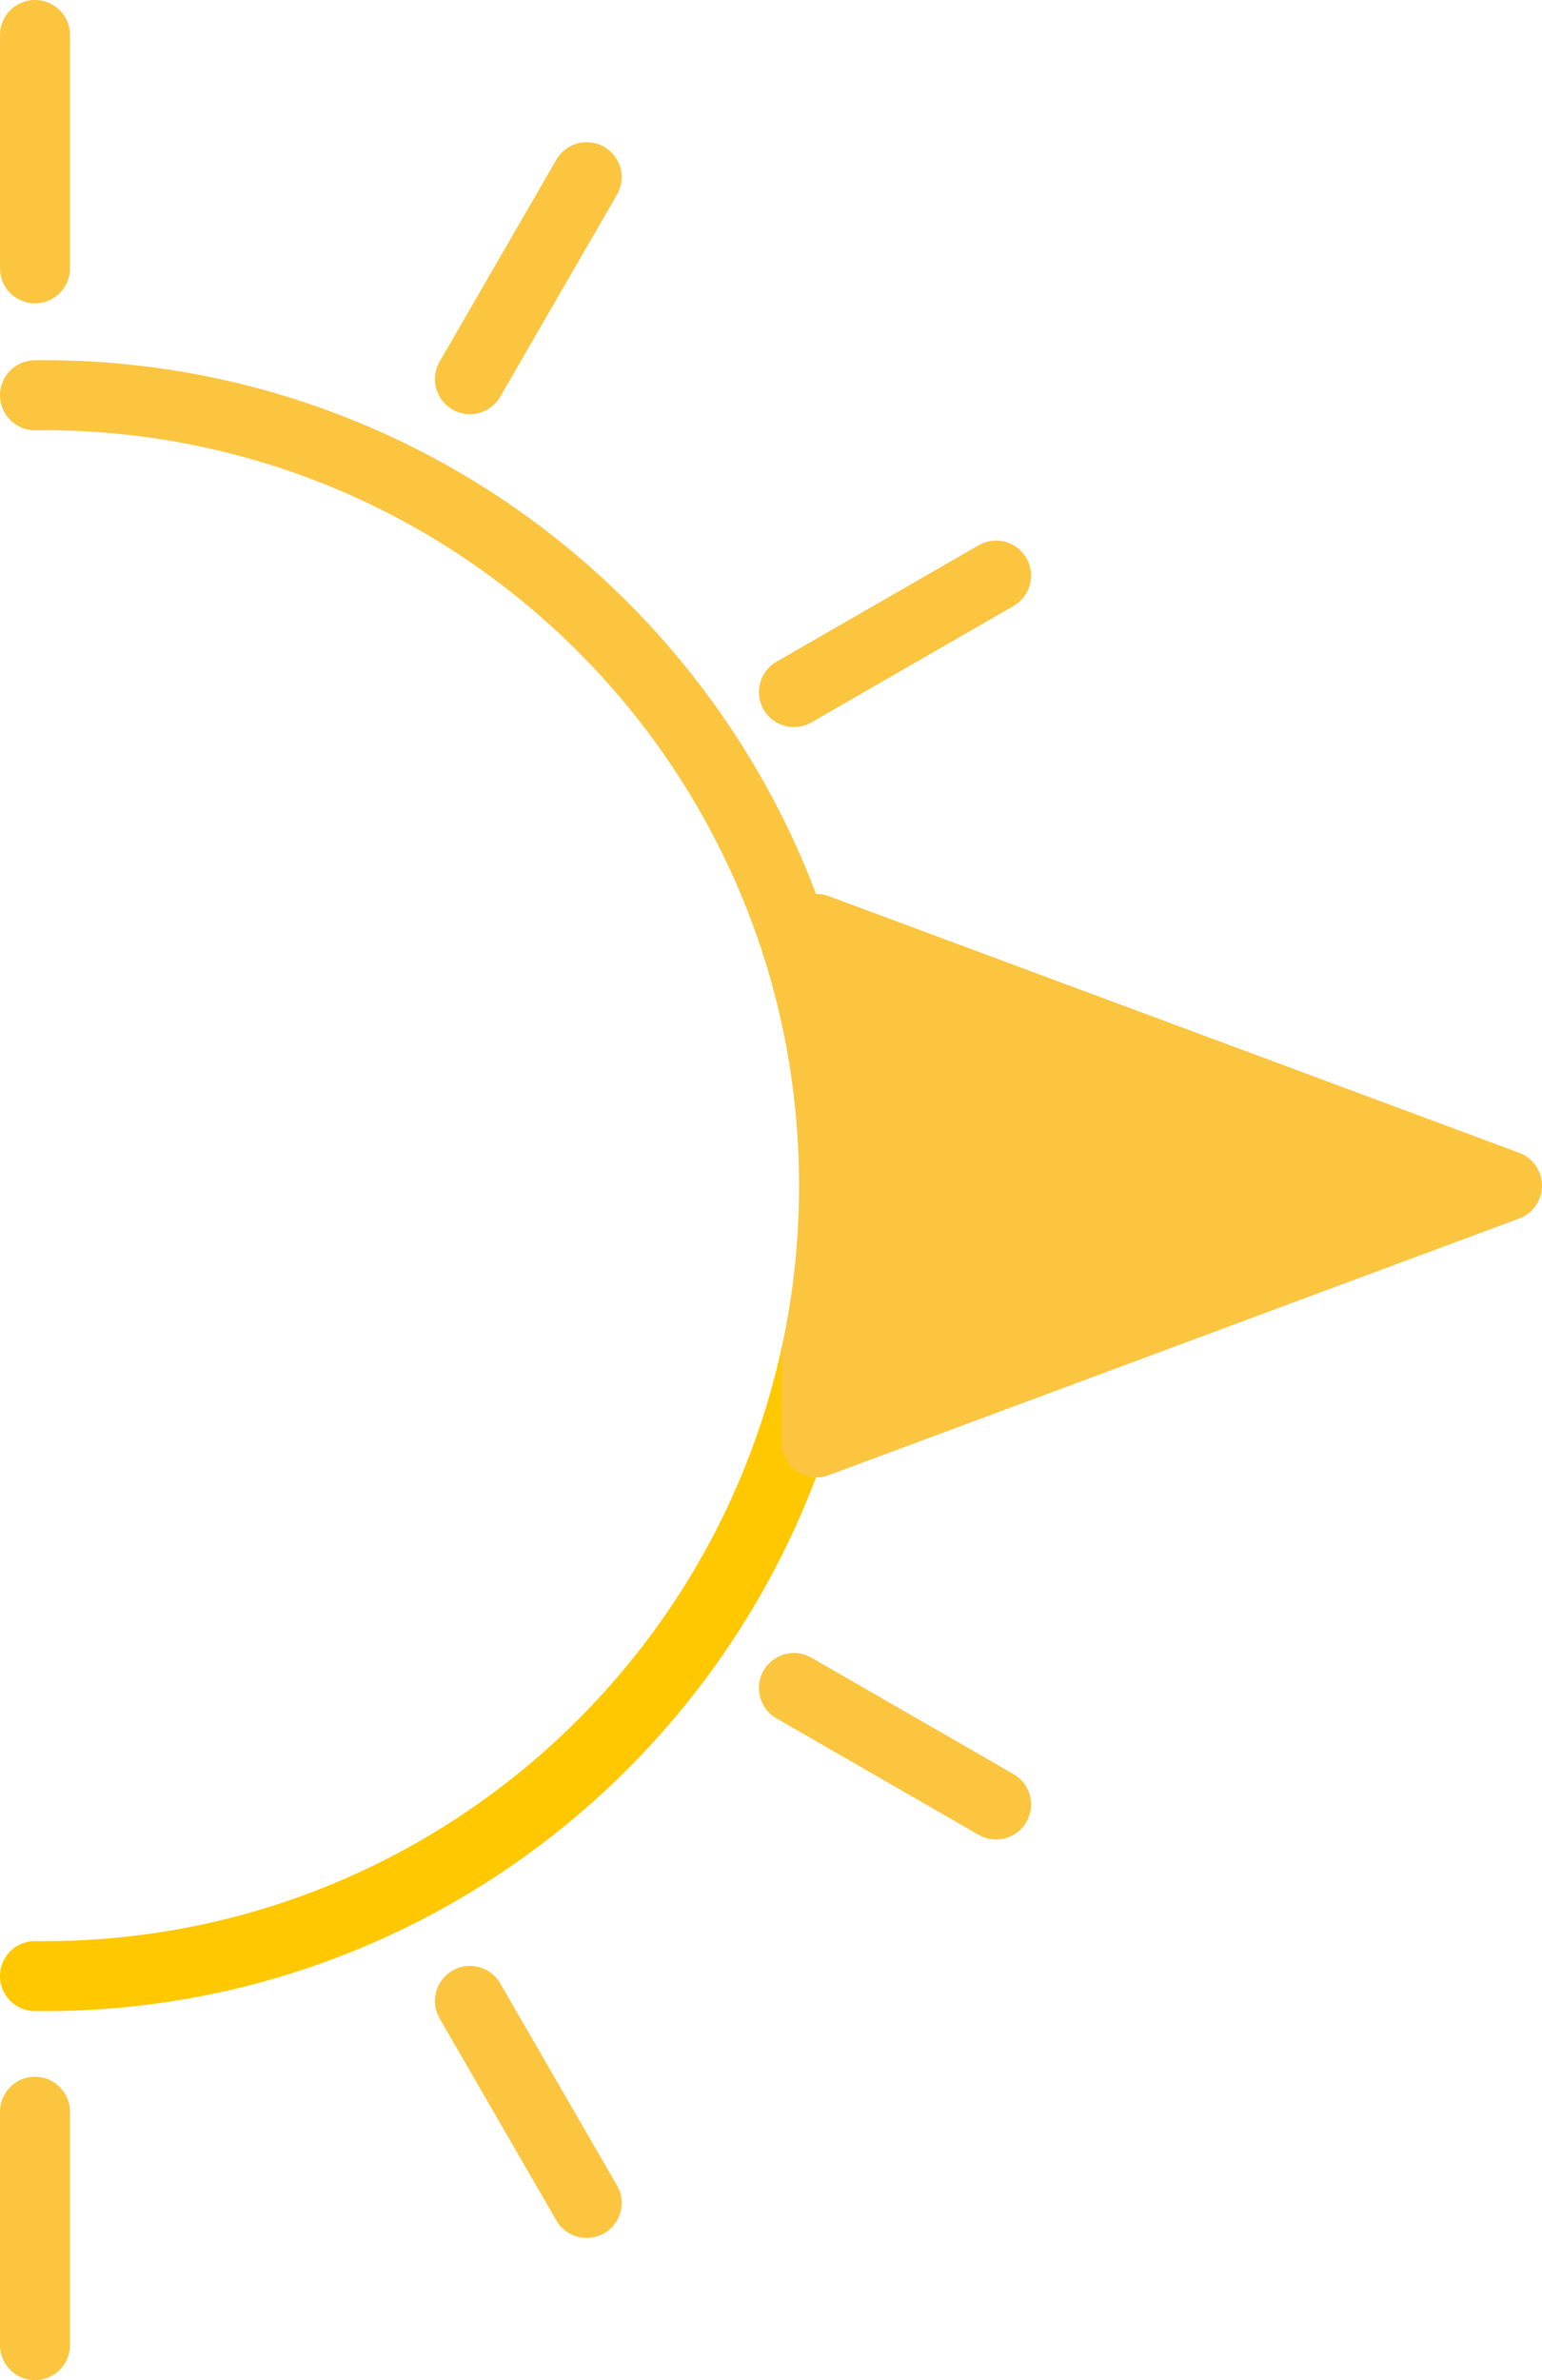<?xml version="1.0" encoding="UTF-8"?>
<svg id="Layer_1" data-name="Layer 1" xmlns="http://www.w3.org/2000/svg" width="39.517" height="60.986" viewBox="0 0 39.517 60.986">
  <defs>
    <style>
      .cls-1, .cls-2 {
        stroke-miterlimit: 10;
      }

      .cls-1, .cls-2, .cls-3 {
        fill: none;
      }

      .cls-1, .cls-2, .cls-3, .cls-4 {
        stroke-linecap: round;
        stroke-width: 1.794px;
      }

      .cls-1, .cls-3, .cls-4 {
        stroke: #fbc540;
      }

      .cls-2 {
        stroke: #ffc800;
      }

      .cls-3, .cls-4 {
        stroke-linejoin: round;
      }

      .cls-4 {
        fill: #fbc540;
      }
    </style>
  </defs>
  <path class="cls-1" d="m.897,10.128c.075-.002.149-.002.224-.002,1.741,0,3.432.22,5.045.635,7.393,1.894,13.155,7.856,14.761,15.362"/>
  <path class="cls-2" d="m.897,50.633c.075.002.149.002.224.002,9.725,0,17.85-6.855,19.805-15.997"/>
  <path class="cls-4" d="m38.62,30.381l-8.846,3.288-8.847,3.288v-2.32c.294-1.372.448-2.797.448-4.257s-.154-2.885-.448-4.257v-2.32l8.847,3.288,8.846,3.288Z"/>
  <line class="cls-3" x1=".897" y1="6.876" x2=".897" y2=".897"/>
  <line class="cls-3" x1="12.043" y1="9.716" x2="15.035" y2="4.54"/>
  <line class="cls-3" x1="20.346" y1="17.733" x2="25.527" y2="14.749"/>
  <line class="cls-3" x1="23.169" y1="30.08" x2="29.148" y2="30.09"/>
  <line class="cls-3" x1=".897" y1="54.11" x2=".897" y2="60.089"/>
  <line class="cls-3" x1="12.043" y1="51.27" x2="15.035" y2="56.446"/>
  <line class="cls-3" x1="20.346" y1="43.252" x2="25.527" y2="46.236"/>
</svg>